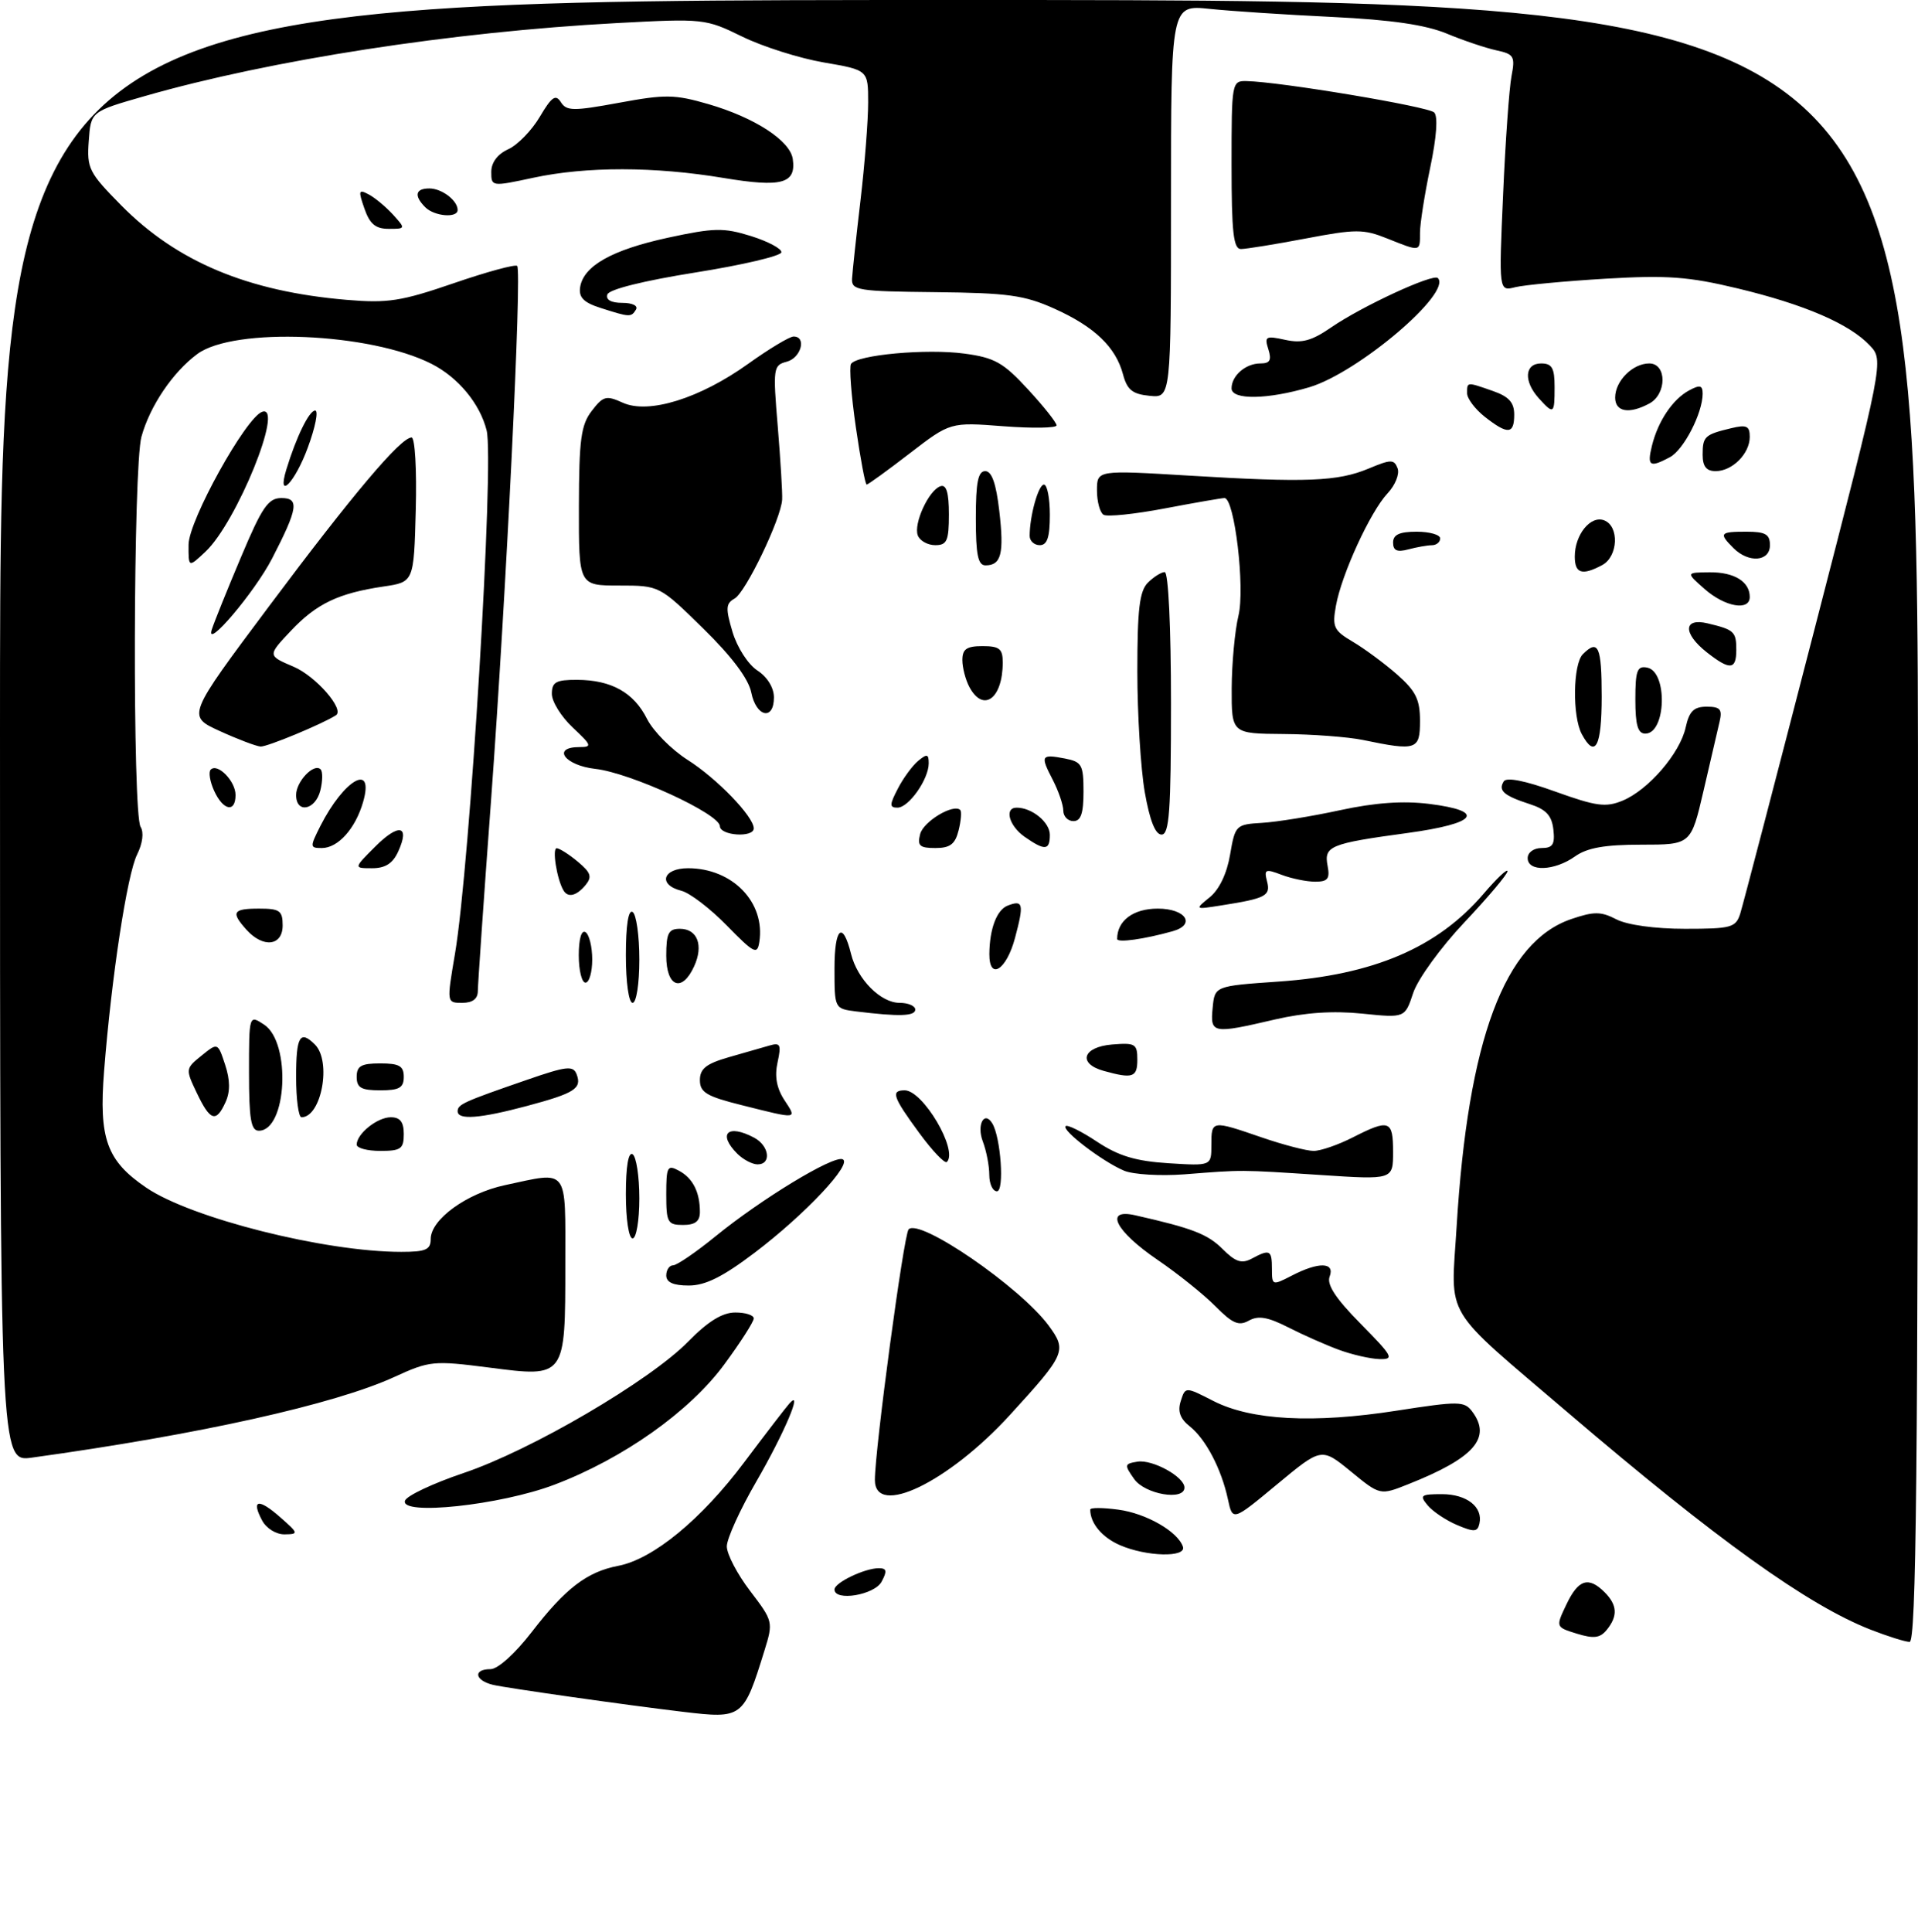 <?xml version="1.0" encoding="UTF-8" standalone="no"?>
<!DOCTYPE svg PUBLIC "-//W3C//DTD SVG 1.1//EN" "http://www.w3.org/Graphics/SVG/1.1/DTD/svg11.dtd" >
<svg xmlns="http://www.w3.org/2000/svg" xmlns:xlink="http://www.w3.org/1999/xlink" version="1.1" viewBox="0 0 285 287">
 <g >
 <path fill="currentColor"
d=" M 101.50 254.34 C 93.07 253.34 75.22 250.80 73.25 250.33 C 70.53 249.67 70.26 248.00 72.88 248.00 C 73.98 248.00 76.53 245.70 79.03 242.46 C 84.03 235.98 87.22 233.54 91.86 232.65 C 97.04 231.66 104.23 225.75 110.61 217.23 C 113.80 212.98 116.82 209.05 117.32 208.50 C 119.39 206.21 116.52 212.97 112.40 220.09 C 109.98 224.26 108.00 228.61 108.00 229.76 C 108.00 230.91 109.56 233.89 111.46 236.38 C 114.87 240.85 114.91 240.99 113.60 245.21 C 110.48 255.28 110.33 255.39 101.50 254.34 Z  M 234.32 242.73 C 231.15 241.75 231.15 241.75 232.76 238.38 C 234.53 234.66 236.04 234.18 238.43 236.57 C 240.33 238.47 240.42 240.10 238.75 242.16 C 237.76 243.38 236.83 243.50 234.32 242.73 Z  M 277.93 242.12 C 268.63 238.48 255.09 228.77 233.00 209.90 C 214.12 193.77 215.59 196.23 216.44 182.29 C 218.13 154.47 223.55 139.93 233.49 136.55 C 236.87 135.40 237.89 135.41 240.19 136.60 C 241.81 137.43 245.92 138.00 250.38 138.00 C 257.25 138.00 257.92 137.82 258.58 135.76 C 258.97 134.53 263.93 115.53 269.61 93.54 C 279.93 53.55 279.93 53.55 277.84 51.33 C 274.82 48.12 268.14 45.24 258.19 42.85 C 250.90 41.10 247.74 40.87 238.56 41.41 C 232.54 41.77 226.51 42.34 225.16 42.67 C 222.71 43.29 222.71 43.29 223.35 28.89 C 223.69 20.98 224.26 13.06 224.60 11.30 C 225.16 8.38 224.96 8.04 222.36 7.48 C 220.79 7.14 217.47 6.03 215.00 5.00 C 211.83 3.69 206.79 2.95 198.00 2.52 C 191.12 2.19 182.91 1.65 179.75 1.32 C 174.00 0.72 174.00 0.72 174.00 29.92 C 174.00 59.13 174.00 59.13 170.82 58.81 C 168.27 58.56 167.48 57.92 166.87 55.62 C 165.79 51.56 162.62 48.53 156.65 45.85 C 152.23 43.86 149.74 43.52 139.00 43.41 C 127.41 43.29 126.51 43.14 126.61 41.39 C 126.67 40.35 127.23 35.13 127.86 29.79 C 128.49 24.45 129.00 17.90 129.00 15.24 C 129.00 10.41 129.00 10.41 122.41 9.28 C 118.79 8.66 113.33 6.93 110.29 5.44 C 104.84 2.77 104.54 2.74 91.63 3.43 C 67.10 4.75 40.32 8.89 21.50 14.28 C 13.50 16.57 13.50 16.57 13.19 20.94 C 12.89 25.02 13.20 25.64 18.04 30.54 C 26.29 38.89 36.83 43.31 51.50 44.55 C 57.62 45.07 59.62 44.76 67.42 42.08 C 72.33 40.39 76.57 39.24 76.85 39.51 C 77.57 40.24 75.23 88.05 72.96 119.00 C 71.88 133.57 71.01 146.29 71.00 147.25 C 71.00 148.41 70.22 149.00 68.68 149.00 C 66.37 149.00 66.37 149.00 67.60 141.75 C 69.84 128.58 73.46 68.59 72.31 63.95 C 71.32 59.99 68.10 56.09 64.14 54.07 C 55.03 49.43 34.76 48.57 29.32 52.60 C 25.68 55.29 22.28 60.32 21.02 64.88 C 19.79 69.28 19.68 120.95 20.89 122.85 C 21.40 123.67 21.20 125.30 20.37 126.97 C 18.89 129.93 16.57 145.12 15.47 159.10 C 14.67 169.20 15.85 172.46 21.73 176.46 C 28.41 181.00 48.27 186.00 59.63 186.00 C 63.27 186.00 64.00 185.68 64.00 184.09 C 64.00 181.18 69.34 177.31 75.02 176.09 C 84.59 174.04 84.00 173.27 84.00 187.81 C 84.00 204.73 84.05 204.66 72.68 203.19 C 64.41 202.13 63.85 202.18 58.61 204.58 C 49.68 208.67 29.61 213.13 4.75 216.57 C 0.00 217.23 0.00 217.23 0.00 108.61 C 0.00 0.00 0.00 0.00 142.50 0.00 C 285.00 0.00 285.00 0.00 285.00 122.00 C 285.00 218.96 284.74 243.99 283.75 243.95 C 283.06 243.93 280.44 243.10 277.93 242.12 Z  M 124.00 236.16 C 124.00 235.15 128.49 233.00 130.58 233.00 C 131.76 233.00 131.85 233.42 131.00 235.00 C 129.94 236.99 124.00 237.97 124.00 236.16 Z  M 166.40 229.57 C 163.74 228.41 162.00 226.32 162.00 224.29 C 162.00 223.98 163.87 223.99 166.16 224.30 C 170.31 224.85 175.02 227.55 175.77 229.81 C 176.31 231.44 170.34 231.29 166.40 229.57 Z  M 38.95 225.91 C 37.28 222.79 38.41 222.58 41.63 225.42 C 44.38 227.83 44.40 227.94 42.29 227.97 C 41.04 227.99 39.58 227.09 38.95 225.91 Z  M 216.50 226.58 C 214.85 225.88 212.88 224.56 212.13 223.65 C 210.90 222.17 211.11 222.00 214.26 222.00 C 217.95 222.00 220.39 223.91 219.83 226.38 C 219.55 227.63 219.04 227.66 216.50 226.58 Z  M 182.46 222.76 C 181.49 218.24 179.16 213.80 176.77 211.91 C 175.35 210.78 174.96 209.69 175.45 208.17 C 176.13 206.02 176.13 206.02 180.31 208.16 C 185.93 211.03 195.17 211.52 207.50 209.60 C 216.77 208.16 217.59 208.17 218.75 209.71 C 221.69 213.63 219.07 216.62 209.28 220.51 C 205.07 222.19 205.07 222.19 200.72 218.62 C 196.36 215.06 196.36 215.06 189.76 220.54 C 183.16 226.02 183.16 226.02 182.46 222.76 Z  M 60.18 222.97 C 60.42 222.24 64.33 220.40 68.85 218.87 C 78.87 215.51 96.51 205.19 102.27 199.32 C 105.21 196.32 107.34 195.01 109.25 195.01 C 110.76 195.00 112.00 195.40 112.00 195.89 C 112.00 196.38 110.03 199.46 107.61 202.74 C 102.46 209.74 92.56 216.74 82.36 220.60 C 74.34 223.64 59.42 225.23 60.18 222.97 Z  M 130.00 219.89 C 130.00 215.34 134.29 183.45 135.01 182.66 C 136.60 180.92 151.60 191.23 155.83 196.96 C 158.56 200.68 158.35 201.17 150.07 210.23 C 140.90 220.26 130.00 225.51 130.00 219.89 Z  M 168.53 219.75 C 167.04 217.64 167.07 217.48 169.03 217.17 C 171.28 216.82 176.00 219.43 176.00 221.02 C 176.00 223.03 170.13 222.03 168.53 219.75 Z  M 198.95 200.55 C 196.99 199.83 193.60 198.33 191.41 197.21 C 188.40 195.68 186.98 195.43 185.58 196.21 C 184.08 197.05 183.15 196.66 180.62 194.10 C 178.90 192.36 175.03 189.25 172.01 187.19 C 165.72 182.90 164.02 179.51 168.67 180.56 C 177.18 182.48 179.45 183.36 181.67 185.58 C 183.59 187.50 184.50 187.80 185.99 187.01 C 188.69 185.56 189.00 185.71 189.00 188.53 C 189.00 191.00 189.06 191.02 191.95 189.53 C 195.96 187.45 198.40 187.52 197.57 189.68 C 197.12 190.86 198.49 192.95 202.18 196.68 C 206.97 201.54 207.22 201.99 204.97 201.93 C 203.61 201.89 200.90 201.27 198.95 200.55 Z  M 99.00 189.50 C 99.00 188.68 99.46 188.00 100.01 188.00 C 100.57 188.00 103.41 186.06 106.32 183.69 C 113.12 178.15 123.69 171.73 125.18 172.23 C 126.84 172.78 119.66 180.43 112.10 186.15 C 107.40 189.71 104.81 191.00 102.35 191.00 C 100.04 191.00 99.00 190.53 99.00 189.50 Z  M 93.00 177.44 C 93.00 173.32 93.37 171.11 94.00 171.50 C 94.55 171.84 95.00 174.79 95.00 178.06 C 95.00 181.35 94.55 184.00 94.00 184.00 C 93.43 184.00 93.00 181.15 93.00 177.44 Z  M 99.00 177.46 C 99.00 173.33 99.17 173.02 100.88 173.94 C 102.95 175.04 104.00 177.12 104.00 180.08 C 104.00 181.46 103.30 182.00 101.50 182.00 C 99.20 182.00 99.00 181.64 99.00 177.46 Z  M 147.00 174.57 C 147.00 173.23 146.57 170.99 146.04 169.60 C 145.10 167.14 146.24 164.96 147.44 166.90 C 148.71 168.96 149.27 177.00 148.14 177.00 C 147.51 177.00 147.00 175.90 147.00 174.57 Z  M 167.03 173.94 C 163.84 172.60 157.73 167.94 158.34 167.32 C 158.60 167.06 160.71 168.10 163.02 169.64 C 166.23 171.76 168.76 172.52 173.62 172.83 C 180.00 173.23 180.00 173.23 180.00 170.12 C 180.00 166.43 180.03 166.43 187.50 169.00 C 190.70 170.10 194.16 171.00 195.20 171.00 C 196.23 171.00 198.84 170.10 201.00 169.00 C 206.44 166.23 207.00 166.43 207.00 171.14 C 207.00 175.29 207.00 175.29 196.25 174.58 C 184.12 173.79 184.79 173.79 176.00 174.48 C 172.43 174.75 168.39 174.51 167.03 173.94 Z  M 109.57 171.43 C 106.58 168.44 108.14 166.94 112.07 169.04 C 114.31 170.24 114.67 173.00 112.57 173.00 C 111.79 173.00 110.44 172.29 109.57 171.43 Z  M 136.60 168.34 C 132.66 162.98 132.33 162.00 134.43 162.00 C 137.15 162.00 142.41 170.92 140.70 172.64 C 140.40 172.94 138.55 171.00 136.60 168.34 Z  M 53.00 170.07 C 53.00 168.46 56.06 166.00 58.07 166.00 C 59.46 166.00 60.00 166.70 60.00 168.50 C 60.00 170.69 59.57 171.00 56.50 171.00 C 54.58 171.00 53.00 170.58 53.00 170.07 Z  M 37.00 159.38 C 37.00 150.76 37.00 150.76 39.25 152.24 C 43.29 154.91 42.63 168.00 38.46 168.00 C 37.29 168.00 37.00 166.28 37.00 159.38 Z  M 29.25 162.40 C 27.55 158.84 27.56 158.77 29.95 156.84 C 32.36 154.89 32.36 154.89 33.45 158.19 C 34.20 160.47 34.22 162.20 33.52 163.74 C 32.11 166.85 31.24 166.57 29.25 162.40 Z  M 44.00 160.00 C 44.00 153.97 44.58 152.98 46.80 155.20 C 49.30 157.70 47.76 166.00 44.80 166.00 C 44.36 166.00 44.00 163.30 44.00 160.00 Z  M 68.00 165.11 C 68.00 164.09 68.86 163.70 78.30 160.44 C 84.19 158.40 85.17 158.29 85.68 159.61 C 86.49 161.73 85.41 162.42 78.27 164.33 C 71.31 166.19 68.00 166.44 68.00 165.11 Z  M 110.25 164.21 C 104.99 162.90 104.00 162.31 104.00 160.48 C 104.00 158.79 104.93 158.05 108.25 157.09 C 110.59 156.42 113.33 155.63 114.35 155.34 C 115.96 154.87 116.11 155.21 115.54 157.84 C 115.08 159.92 115.40 161.68 116.55 163.44 C 118.45 166.34 118.66 166.32 110.25 164.21 Z  M 53.00 160.00 C 53.00 158.38 53.67 158.00 56.50 158.00 C 59.33 158.00 60.00 158.38 60.00 160.00 C 60.00 161.62 59.33 162.00 56.50 162.00 C 53.67 162.00 53.00 161.62 53.00 160.00 Z  M 164.00 159.11 C 160.09 158.02 160.88 155.55 165.25 155.19 C 168.69 154.91 169.00 155.09 169.00 157.44 C 169.00 160.08 168.32 160.31 164.00 159.11 Z  M 180.19 149.75 C 180.50 146.50 180.50 146.50 190.00 145.84 C 204.10 144.86 213.60 140.79 220.42 132.83 C 222.39 130.52 224.00 129.00 224.00 129.45 C 224.00 129.89 221.12 133.31 217.61 137.03 C 214.08 140.77 210.67 145.47 209.99 147.53 C 208.76 151.25 208.76 151.25 202.40 150.60 C 198.10 150.16 193.90 150.44 189.46 151.47 C 180.14 153.64 179.82 153.58 180.19 149.75 Z  M 127.25 150.28 C 124.00 149.87 124.00 149.87 124.00 143.88 C 124.00 137.79 125.22 136.73 126.46 141.74 C 127.40 145.51 130.86 149.00 133.67 149.00 C 134.95 149.00 136.00 149.45 136.00 150.00 C 136.00 150.99 133.59 151.06 127.25 150.28 Z  M 93.00 141.94 C 93.00 137.49 93.37 135.11 94.00 135.50 C 94.55 135.84 95.00 139.02 95.00 142.56 C 95.00 146.19 94.56 149.00 94.00 149.00 C 93.43 149.00 93.00 145.98 93.00 141.94 Z  M 86.00 141.94 C 86.00 139.49 86.40 138.13 87.00 138.50 C 87.55 138.84 88.00 140.67 88.00 142.56 C 88.00 144.45 87.55 146.00 87.00 146.00 C 86.45 146.00 86.00 144.17 86.00 141.94 Z  M 99.00 142.00 C 99.00 138.65 99.33 138.00 101.03 138.00 C 103.63 138.00 104.57 140.45 103.15 143.56 C 101.34 147.54 99.00 146.66 99.00 142.00 Z  M 147.01 141.75 C 147.04 138.01 148.11 135.17 149.74 134.55 C 152.04 133.66 152.18 134.28 150.82 139.37 C 149.55 144.14 146.99 145.74 147.01 141.75 Z  M 108.00 137.51 C 105.53 134.98 102.49 132.66 101.25 132.35 C 97.72 131.46 98.46 129.00 102.25 129.00 C 108.85 129.01 113.74 134.07 112.83 139.95 C 112.53 141.90 112.06 141.66 108.00 137.51 Z  M 36.65 138.17 C 34.27 135.53 34.57 135.00 38.50 135.00 C 41.57 135.00 42.00 135.31 42.00 137.50 C 42.00 140.54 39.13 140.90 36.65 138.17 Z  M 166.00 139.51 C 166.00 136.79 168.39 135.00 172.04 135.00 C 176.19 135.00 177.75 137.37 174.25 138.36 C 170.05 139.54 166.00 140.11 166.00 139.51 Z  M 179.76 133.31 C 181.17 132.17 182.31 129.78 182.78 126.99 C 183.53 122.61 183.64 122.49 187.52 122.26 C 189.71 122.13 194.93 121.29 199.11 120.38 C 204.34 119.25 208.49 118.96 212.36 119.44 C 220.91 120.51 219.52 122.35 209.11 123.77 C 197.62 125.33 196.71 125.71 197.27 128.64 C 197.64 130.57 197.30 131.00 195.43 131.00 C 194.16 131.00 191.92 130.54 190.44 129.98 C 188.03 129.06 187.81 129.16 188.27 130.94 C 188.84 133.10 188.11 133.48 181.50 134.52 C 177.50 135.15 177.50 135.15 179.76 133.31 Z  M 83.70 132.25 C 82.72 130.52 82.02 126.00 82.73 126.03 C 83.15 126.05 84.57 126.95 85.87 128.04 C 87.81 129.66 88.01 130.28 87.00 131.51 C 85.64 133.14 84.36 133.43 83.70 132.25 Z  M 55.74 125.80 C 59.27 122.27 60.95 122.61 59.18 126.50 C 58.37 128.29 57.26 129.00 55.29 129.00 C 52.54 129.00 52.54 129.00 55.74 125.80 Z  M 227.00 127.50 C 227.00 126.65 227.90 126.00 229.07 126.00 C 230.73 126.00 231.07 125.46 230.82 123.25 C 230.58 121.16 229.73 120.25 227.30 119.47 C 223.45 118.22 222.59 117.47 223.44 116.10 C 223.85 115.44 226.59 115.98 231.13 117.62 C 237.20 119.80 238.60 119.99 241.10 118.96 C 244.94 117.37 249.64 111.92 250.48 108.07 C 251.01 105.67 251.69 105.00 253.60 105.00 C 255.62 105.00 255.95 105.39 255.51 107.25 C 255.23 108.49 254.15 113.10 253.13 117.50 C 251.27 125.50 251.27 125.50 243.89 125.50 C 238.46 125.50 235.84 125.96 234.03 127.25 C 230.97 129.42 227.00 129.56 227.00 127.50 Z  M 47.59 122.75 C 51.12 115.78 55.66 113.21 53.96 119.14 C 52.82 123.11 50.23 126.00 47.82 126.00 C 46.04 126.00 46.03 125.85 47.59 122.75 Z  M 136.73 123.92 C 137.22 122.04 141.69 119.36 142.69 120.35 C 142.91 120.58 142.80 121.94 142.44 123.38 C 141.93 125.43 141.17 126.00 138.99 126.00 C 136.65 126.00 136.28 125.66 136.73 123.92 Z  M 152.25 124.33 C 149.93 122.70 149.19 120.00 151.07 120.00 C 153.35 120.00 156.00 122.17 156.00 124.04 C 156.00 126.37 155.26 126.43 152.25 124.33 Z  M 106.97 122.75 C 106.94 120.92 93.69 114.83 88.47 114.24 C 83.90 113.73 81.91 111.00 86.11 111.00 C 88.02 111.00 87.92 110.73 85.11 108.10 C 83.40 106.50 82.00 104.25 82.00 103.10 C 82.00 101.34 82.60 101.00 85.75 101.01 C 90.85 101.03 94.18 102.89 96.15 106.83 C 97.07 108.64 99.77 111.37 102.17 112.90 C 106.53 115.66 112.00 121.33 112.00 123.08 C 112.00 124.50 107.00 124.17 106.97 122.75 Z  M 170.10 117.67 C 169.50 114.19 169.00 106.12 169.00 99.74 C 169.00 90.53 169.32 87.82 170.57 86.57 C 171.44 85.71 172.56 85.00 173.07 85.00 C 173.61 85.00 174.00 93.17 174.00 104.50 C 174.00 120.53 173.75 124.00 172.60 124.00 C 171.67 124.00 170.84 121.90 170.10 117.67 Z  M 158.00 120.45 C 158.00 119.60 157.29 117.53 156.43 115.86 C 154.55 112.24 154.68 112.02 158.25 112.70 C 160.75 113.19 161.00 113.63 161.00 117.62 C 161.00 120.85 160.61 122.00 159.50 122.00 C 158.68 122.00 158.00 121.30 158.00 120.45 Z  M 31.82 117.50 C 31.19 116.12 30.96 114.70 31.31 114.35 C 32.33 113.33 35.00 116.06 35.00 118.12 C 35.00 120.80 33.16 120.44 31.82 117.50 Z  M 44.00 118.12 C 44.00 116.11 46.66 113.33 47.64 114.31 C 47.97 114.64 47.95 116.05 47.60 117.45 C 46.86 120.39 44.00 120.92 44.00 118.12 Z  M 133.41 117.18 C 134.21 115.62 135.57 113.77 136.43 113.05 C 137.75 111.96 138.00 112.02 138.00 113.41 C 138.00 115.78 135.03 120.00 133.36 120.00 C 132.16 120.00 132.16 119.58 133.41 117.18 Z  M 32.64 108.61 C 27.78 106.39 27.78 106.39 39.96 90.10 C 52.39 73.47 59.54 65.00 61.16 65.00 C 61.66 65.00 61.94 69.78 61.78 75.74 C 61.50 86.48 61.50 86.48 57.00 87.14 C 50.27 88.14 47.03 89.69 43.20 93.75 C 39.75 97.41 39.75 97.41 43.63 99.06 C 46.92 100.46 51.24 105.41 49.92 106.27 C 47.93 107.56 39.69 110.98 38.72 110.92 C 38.05 110.87 35.31 109.83 32.64 108.61 Z  M 202.50 109.94 C 200.30 109.49 195.01 109.09 190.75 109.06 C 183.00 109.00 183.00 109.00 183.02 102.25 C 183.04 98.54 183.49 93.70 184.02 91.50 C 185.03 87.38 183.44 74.00 181.95 74.00 C 181.55 74.00 177.56 74.69 173.09 75.54 C 168.61 76.39 164.51 76.82 163.97 76.48 C 163.44 76.15 163.00 74.52 163.00 72.86 C 163.00 69.84 163.00 69.84 176.75 70.67 C 194.14 71.72 198.78 71.54 203.39 69.61 C 206.69 68.23 207.15 68.23 207.67 69.58 C 207.99 70.42 207.32 72.09 206.18 73.30 C 203.62 76.03 199.35 85.32 198.51 90.00 C 197.94 93.16 198.18 93.68 201.03 95.36 C 202.76 96.38 205.72 98.57 207.59 100.21 C 210.37 102.66 211.00 103.92 211.00 107.10 C 211.00 111.43 210.50 111.60 202.50 109.94 Z  M 235.04 109.07 C 233.62 106.42 233.73 98.67 235.20 97.20 C 237.49 94.91 238.00 96.04 238.00 103.50 C 238.00 110.95 237.03 112.78 235.04 109.07 Z  M 243.00 103.93 C 243.00 99.63 243.27 98.90 244.75 99.19 C 247.83 99.77 247.58 109.00 244.48 109.00 C 243.37 109.00 243.00 107.74 243.00 103.93 Z  M 111.63 102.88 C 111.22 100.85 108.75 97.55 104.49 93.38 C 97.98 87.00 97.98 87.00 91.99 87.00 C 86.00 87.00 86.00 87.00 86.02 75.25 C 86.04 65.29 86.33 63.13 87.93 61.05 C 89.63 58.83 90.08 58.72 92.53 59.83 C 96.36 61.58 103.99 59.21 111.21 54.03 C 114.31 51.81 117.33 50.00 117.92 50.00 C 119.90 50.00 119.03 53.18 116.91 53.74 C 114.90 54.26 114.84 54.67 115.57 63.39 C 115.98 68.40 116.28 73.28 116.22 74.23 C 116.06 77.08 110.81 88.00 109.16 88.93 C 107.84 89.67 107.80 90.38 108.85 93.90 C 109.54 96.20 111.16 98.72 112.54 99.62 C 114.02 100.58 115.00 102.19 115.00 103.62 C 115.00 107.12 112.36 106.55 111.63 102.88 Z  M 144.04 102.07 C 143.47 101.00 143.00 99.20 143.00 98.07 C 143.00 96.44 143.63 96.00 146.00 96.00 C 148.51 96.00 149.00 96.40 149.00 98.42 C 149.00 103.81 146.11 105.94 144.04 102.07 Z  M 253.63 96.93 C 250.04 94.10 250.11 91.75 253.75 92.62 C 257.69 93.56 258.00 93.85 258.00 96.56 C 258.00 99.54 257.06 99.62 253.63 96.93 Z  M 31.47 93.54 C 31.81 92.47 33.76 87.63 35.80 82.80 C 38.94 75.34 39.85 74.00 41.82 74.00 C 44.51 74.00 44.28 75.53 40.42 83.00 C 37.83 88.01 30.45 96.70 31.47 93.54 Z  M 253.31 87.53 C 250.50 85.06 250.50 85.06 254.05 85.03 C 257.70 85.00 260.00 86.42 260.00 88.70 C 260.00 90.82 256.32 90.18 253.31 87.53 Z  M 234.00 82.69 C 234.00 79.44 236.35 76.54 238.36 77.31 C 240.64 78.18 240.45 82.69 238.07 83.96 C 235.09 85.56 234.00 85.21 234.00 82.69 Z  M 28.02 80.92 C 28.04 77.33 36.55 61.98 38.97 61.18 C 42.28 60.07 35.17 77.61 30.54 81.96 C 28.00 84.35 28.00 84.35 28.02 80.92 Z  M 145.00 77.00 C 145.00 71.66 145.33 70.00 146.40 70.00 C 147.37 70.00 148.02 71.84 148.49 75.95 C 149.22 82.25 148.78 84.00 146.44 84.00 C 145.32 84.00 145.00 82.43 145.00 77.00 Z  M 257.57 81.43 C 255.37 79.22 255.54 79.00 259.50 79.00 C 262.33 79.00 263.00 79.38 263.00 81.00 C 263.00 83.45 259.84 83.70 257.57 81.43 Z  M 207.00 80.62 C 207.00 79.44 207.94 79.00 210.50 79.00 C 212.43 79.00 214.00 79.45 214.00 80.00 C 214.00 80.55 213.44 81.01 212.75 81.01 C 212.06 81.02 210.49 81.30 209.25 81.63 C 207.60 82.07 207.00 81.81 207.00 80.62 Z  M 136.38 79.56 C 135.71 77.81 138.02 72.81 139.75 72.24 C 140.63 71.95 141.00 73.20 141.00 76.42 C 141.00 80.36 140.71 81.00 138.97 81.00 C 137.85 81.00 136.69 80.35 136.38 79.56 Z  M 153.00 79.62 C 153.00 76.65 154.30 72.00 155.12 72.00 C 155.61 72.00 156.00 74.03 156.00 76.50 C 156.00 79.83 155.61 81.00 154.50 81.00 C 153.68 81.00 153.00 80.38 153.00 79.62 Z  M 42.55 69.75 C 44.03 64.90 45.94 61.00 46.83 61.00 C 47.35 61.00 46.86 63.48 45.74 66.50 C 43.82 71.73 41.10 74.49 42.55 69.75 Z  M 127.17 63.46 C 126.49 58.76 126.17 54.54 126.45 54.08 C 127.29 52.72 137.71 51.77 143.33 52.54 C 147.79 53.14 149.09 53.87 152.75 57.85 C 155.09 60.38 157.00 62.79 157.00 63.20 C 157.00 63.60 153.45 63.66 149.11 63.33 C 141.21 62.72 141.21 62.72 135.18 67.36 C 131.87 69.91 128.98 72.00 128.78 72.00 C 128.57 72.00 127.85 68.16 127.17 63.46 Z  M 253.00 67.56 C 253.00 64.85 253.31 64.56 257.25 63.62 C 259.53 63.07 260.00 63.29 260.00 64.91 C 260.00 67.40 257.41 70.00 254.93 70.00 C 253.55 70.00 253.00 69.30 253.00 67.56 Z  M 245.46 66.25 C 246.36 62.57 248.56 59.31 251.00 58.00 C 252.60 57.14 253.00 57.24 253.00 58.50 C 253.00 61.37 250.19 66.83 248.15 67.92 C 245.14 69.53 244.72 69.27 245.46 66.25 Z  M 220.63 61.93 C 219.19 60.79 218.00 59.21 218.00 58.43 C 218.00 56.72 217.91 56.72 221.85 58.10 C 224.20 58.92 225.00 59.80 225.00 61.60 C 225.00 64.54 224.05 64.61 220.63 61.93 Z  M 228.65 59.17 C 226.37 56.64 226.54 54.00 229.00 54.00 C 230.62 54.00 231.00 54.67 231.00 57.50 C 231.00 61.54 230.88 61.63 228.65 59.17 Z  M 240.00 59.07 C 240.00 56.60 242.60 54.00 245.07 54.00 C 247.70 54.00 247.69 58.56 245.07 59.96 C 242.07 61.57 240.00 61.20 240.00 59.07 Z  M 183.00 57.70 C 183.00 55.82 185.10 54.00 187.27 54.00 C 188.71 54.00 188.98 53.52 188.47 51.90 C 187.86 49.98 188.08 49.86 190.96 50.49 C 193.45 51.04 194.91 50.64 197.81 48.64 C 202.36 45.51 212.94 40.61 213.65 41.31 C 215.81 43.48 201.84 55.35 194.57 57.53 C 188.38 59.37 183.00 59.46 183.00 57.70 Z  M 89.20 45.74 C 86.73 44.95 85.98 44.18 86.20 42.69 C 86.68 39.52 90.91 37.13 99.25 35.32 C 106.11 33.84 107.52 33.81 111.58 35.07 C 114.10 35.86 116.14 36.94 116.11 37.48 C 116.09 38.02 110.35 39.37 103.37 40.48 C 95.66 41.71 90.50 42.99 90.25 43.75 C 89.99 44.54 90.81 45.00 92.48 45.00 C 93.98 45.00 94.85 45.43 94.50 46.00 C 93.78 47.16 93.60 47.15 89.20 45.74 Z  M 183.00 24.50 C 183.00 12.19 183.03 12.00 185.25 12.05 C 190.22 12.15 212.23 15.83 213.11 16.71 C 213.69 17.29 213.47 20.37 212.52 24.89 C 211.69 28.87 211.00 33.23 211.00 34.57 C 211.00 37.44 211.11 37.43 206.14 35.44 C 202.60 34.02 201.47 34.02 194.01 35.44 C 189.48 36.30 185.15 37.00 184.39 37.00 C 183.28 37.00 183.00 34.50 183.00 24.50 Z  M 54.15 30.99 C 53.21 28.30 53.28 28.08 54.81 28.90 C 55.75 29.40 57.37 30.76 58.42 31.91 C 60.29 33.98 60.28 34.00 57.75 34.00 C 55.81 34.00 54.94 33.28 54.15 30.99 Z  M 63.20 30.80 C 61.48 29.08 61.72 28.00 63.80 28.00 C 65.65 28.00 68.00 29.79 68.00 31.20 C 68.00 32.43 64.55 32.15 63.20 30.80 Z  M 73.00 25.54 C 73.00 24.14 73.93 22.90 75.53 22.17 C 76.92 21.54 79.03 19.36 80.22 17.34 C 81.98 14.36 82.57 13.96 83.34 15.18 C 84.18 16.51 85.19 16.52 91.98 15.27 C 98.85 14.00 100.27 14.02 105.26 15.47 C 112.14 17.47 117.40 20.89 117.80 23.62 C 118.33 27.29 116.17 27.88 107.50 26.44 C 97.23 24.73 87.13 24.72 79.25 26.41 C 73.06 27.74 73.00 27.73 73.00 25.54 Z "/>
</g>
</svg>